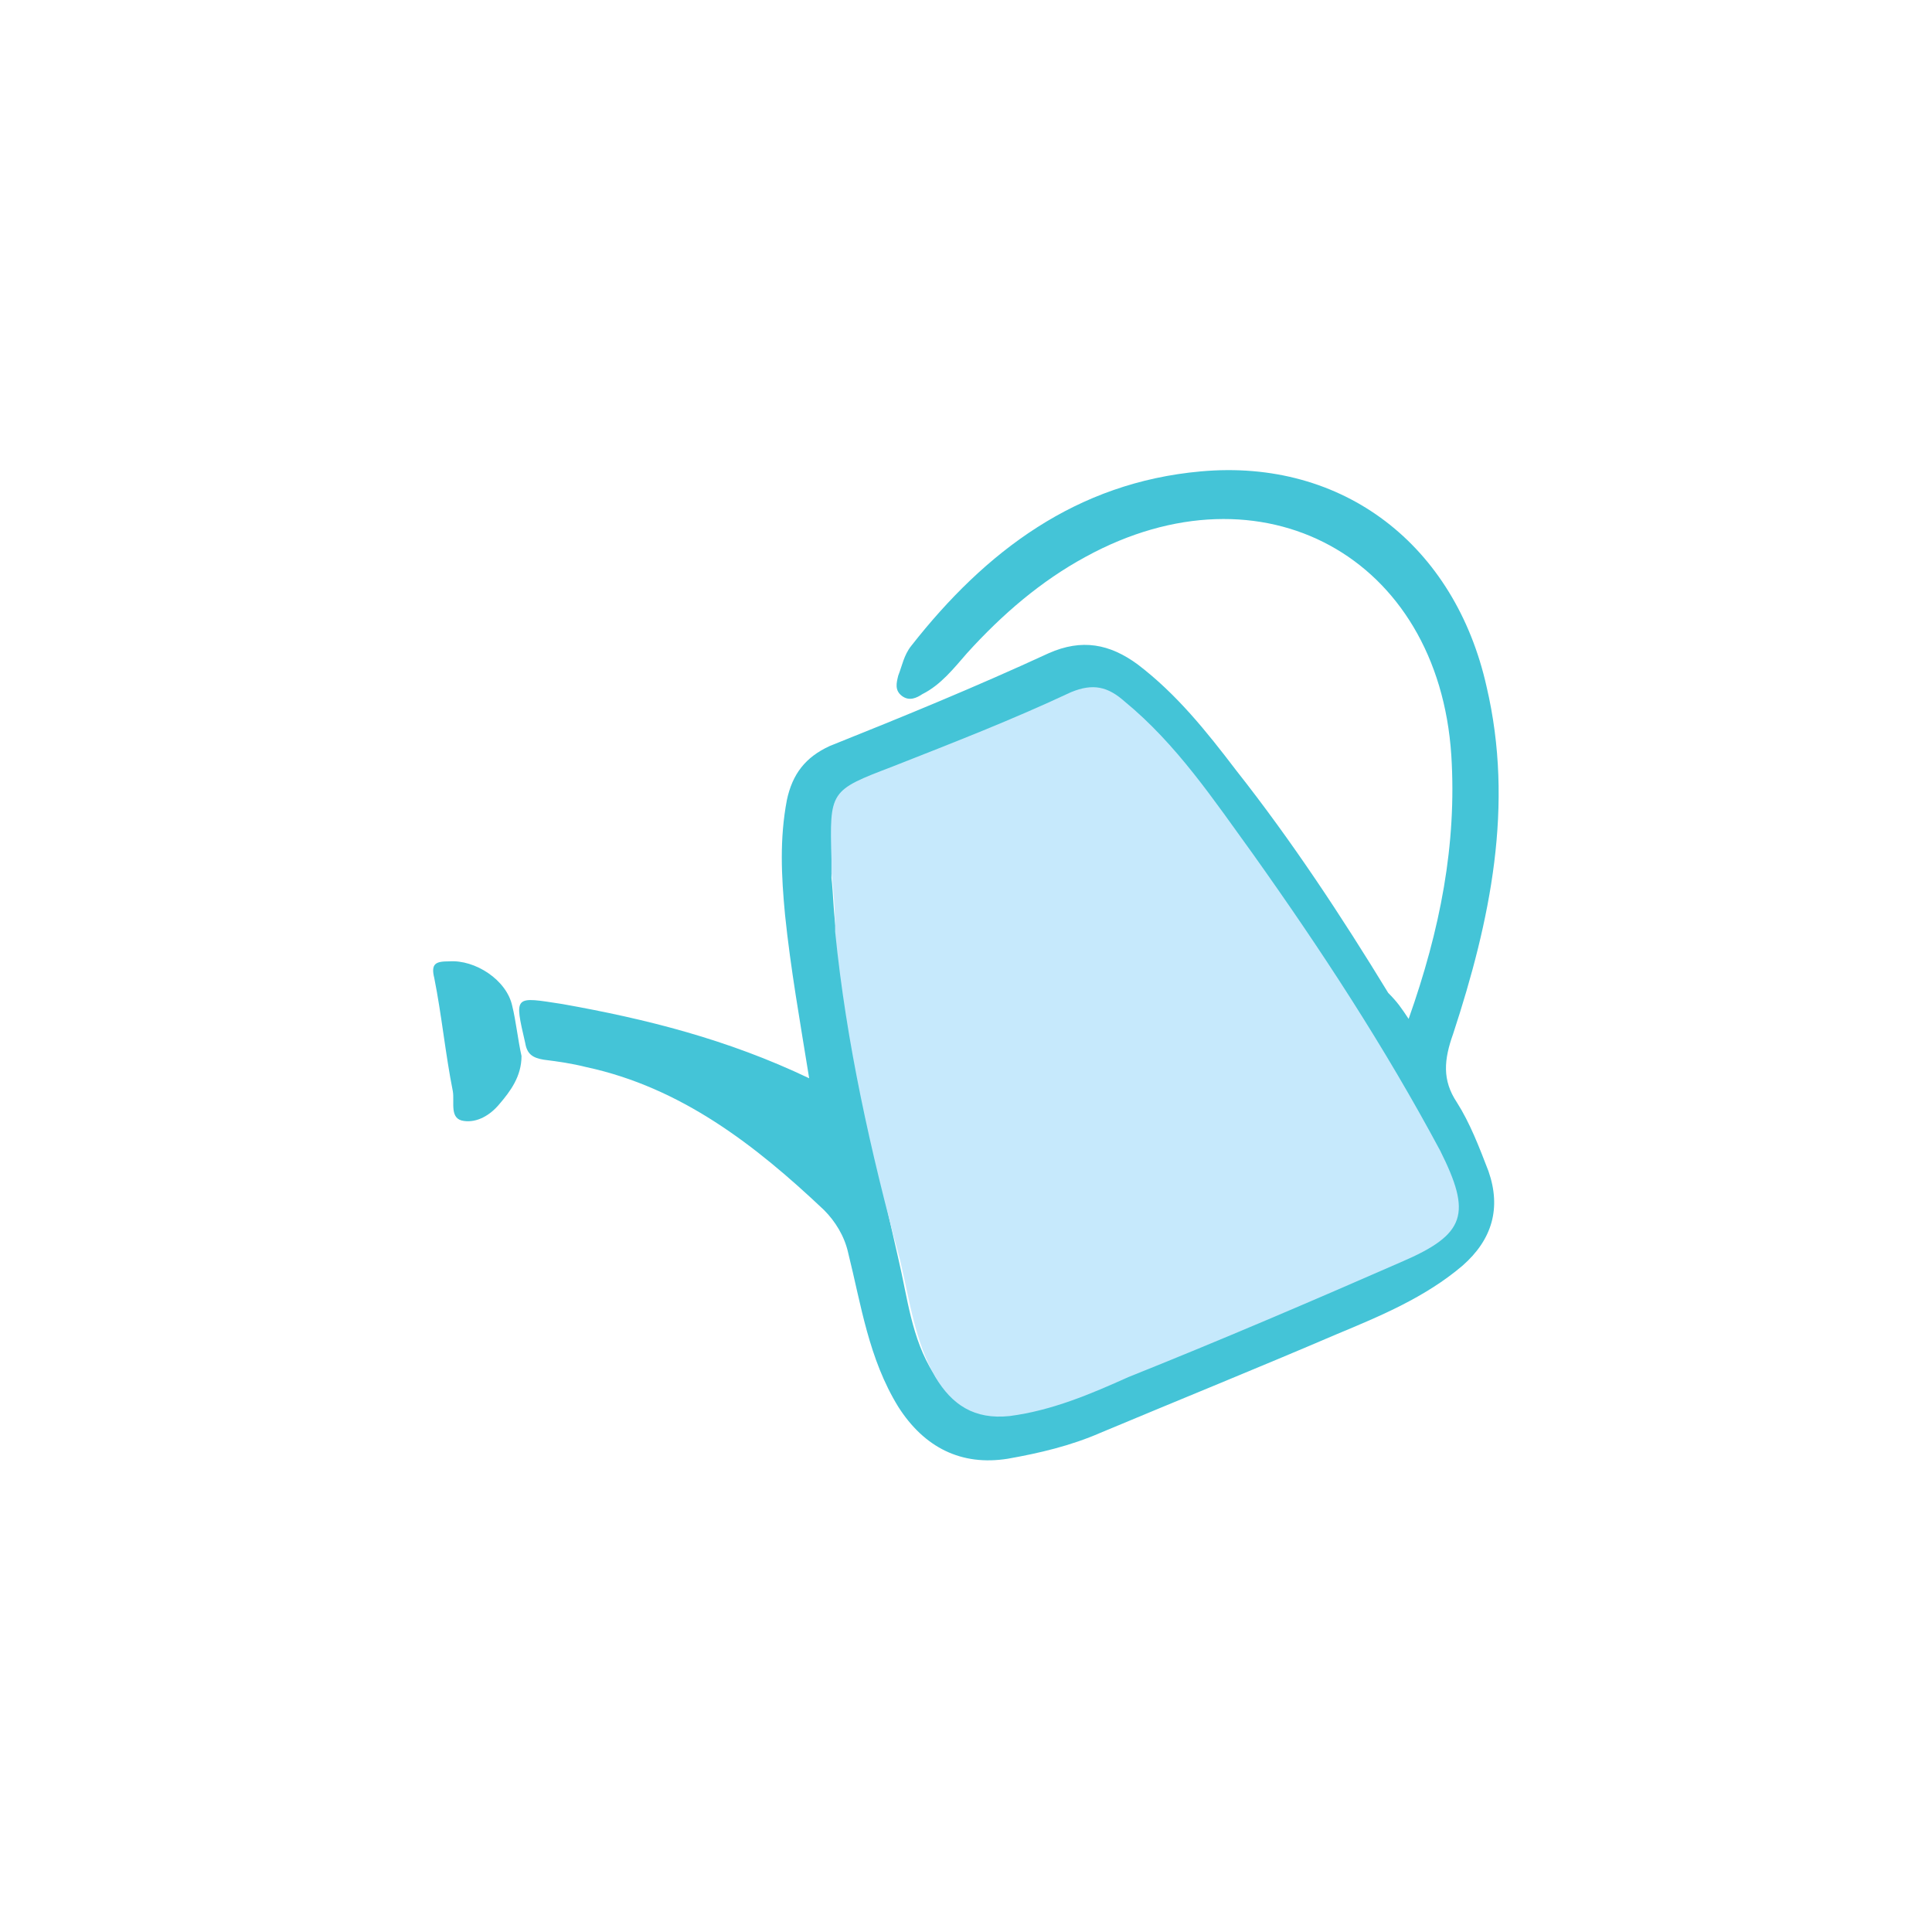 <?xml version="1.0" encoding="utf-8"?>
<!-- Generator: Adobe Illustrator 21.0.2, SVG Export Plug-In . SVG Version: 6.00 Build 0)  -->
<svg version="1.1" id="Laag_1" xmlns="http://www.w3.org/2000/svg" xmlns:xlink="http://www.w3.org/1999/xlink" x="0px" y="0px"
	 viewBox="0 0 104.1 104.1" style="enable-background:new 0 0 104.1 104.1;" xml:space="preserve">
<style type="text/css">
	.st0{fill:#44C4D7;}
	.st1{fill:#C6E9FC;}
</style>
<g>
	<path class="st0" d="M75.9,54.9c1.7-4.8,2.6-9.4,2.3-14.2C77.5,30,68,24.8,58.5,30c-2.4,1.3-4.5,3.1-6.4,5.2
		c-0.7,0.8-1.4,1.7-2.4,2.2c-0.3,0.2-0.7,0.4-1.1,0.1c-0.4-0.3-0.3-0.7-0.2-1.1c0.2-0.5,0.3-1.1,0.7-1.6c4-5.1,8.9-8.8,15.6-9.4
		c7.7-0.7,13.7,4,15.4,11.6c1.5,6.4,0.2,12.6-1.8,18.7c-0.5,1.4-0.6,2.5,0.2,3.7c0.7,1.1,1.2,2.4,1.7,3.7c0.7,2,0.2,3.7-1.4,5.1
		c-2,1.7-4.4,2.7-6.8,3.7c-4.2,1.8-8.4,3.5-12.7,5.3c-1.6,0.7-3.3,1.1-5,1.4c-2.5,0.4-4.5-0.6-5.9-2.8c-1.6-2.6-2-5.5-2.7-8.3
		c-0.2-0.9-0.7-1.7-1.3-2.3c-3.7-3.5-7.7-6.6-12.8-7.7c-0.8-0.2-1.5-0.3-2.3-0.4c-0.6-0.1-0.9-0.3-1-0.9c-0.6-2.6-0.6-2.5,2-2.1
		c4.5,0.8,8.9,1.9,13.3,4c-0.5-3.1-1-5.9-1.3-8.8c-0.2-2.1-0.3-4.1,0.1-6.2c0.3-1.4,1-2.3,2.3-2.9c4-1.6,7.9-3.2,11.8-5
		c1.8-0.8,3.3-0.5,4.8,0.6c2.1,1.6,3.7,3.6,5.3,5.7c3,3.8,5.7,7.9,8.2,12C75.3,54,75.5,54.3,75.9,54.9z M44.8,47.3
		c0.1,0.8,0.1,2,0.3,3.2c0.7,5.8,2,11.6,3.3,17.3c0.5,2.1,0.7,4.3,1.9,6.2c0.9,1.5,2,2.4,3.9,2.1c2.2-0.3,4.2-1.2,6.3-2.1
		c4.8-2,9.7-4,14.5-6.1c3.4-1.5,3.8-2.7,2.1-5.9c-2.9-5.5-6.3-10.7-9.9-15.7c-2-2.9-4.1-5.7-6.8-8c-0.9-0.8-1.7-1-2.8-0.5
		c-3.1,1.4-6.3,2.7-9.4,3.9C44.9,43,44.9,43,45,46.6C44.8,46.7,44.8,46.8,44.8,47.3z"/>
	<path class="st0" d="M28.1,56.9c0,1.1-0.6,1.9-1.2,2.6c-0.5,0.6-1.2,1-1.9,0.9c-0.8-0.1-0.5-1-0.6-1.6c-0.4-2-0.6-4.1-1-6.1
		c-0.2-0.8,0.1-0.9,0.8-0.9c1.4-0.1,3.1,1,3.4,2.4C27.8,55,27.9,56,28.1,56.9z"/>
	<path class="st1" d="M44.8,47c0-0.5,0-0.6,0-0.7c-0.1-3.7-0.1-3.7,3.3-5c3.3-1.3,6.4-2.5,9.6-4c1.2-0.5,2-0.3,2.9,0.5
		c2.8,2.3,4.8,5.3,6.9,8.2c3.7,5.2,7.1,10.4,10.1,16c1.7,3.4,1.4,4.5-2.1,6c-4.8,2.1-9.7,4.2-14.7,6.2c-2,0.9-4.1,1.8-6.4,2.1
		c-1.9,0.2-3.1-0.6-4-2.1c-1.1-1.9-1.4-4.2-1.9-6.3C46.9,62,45.6,56.2,45,50.2C45,49,44.9,47.8,44.8,47z"/>
</g>
</svg>
